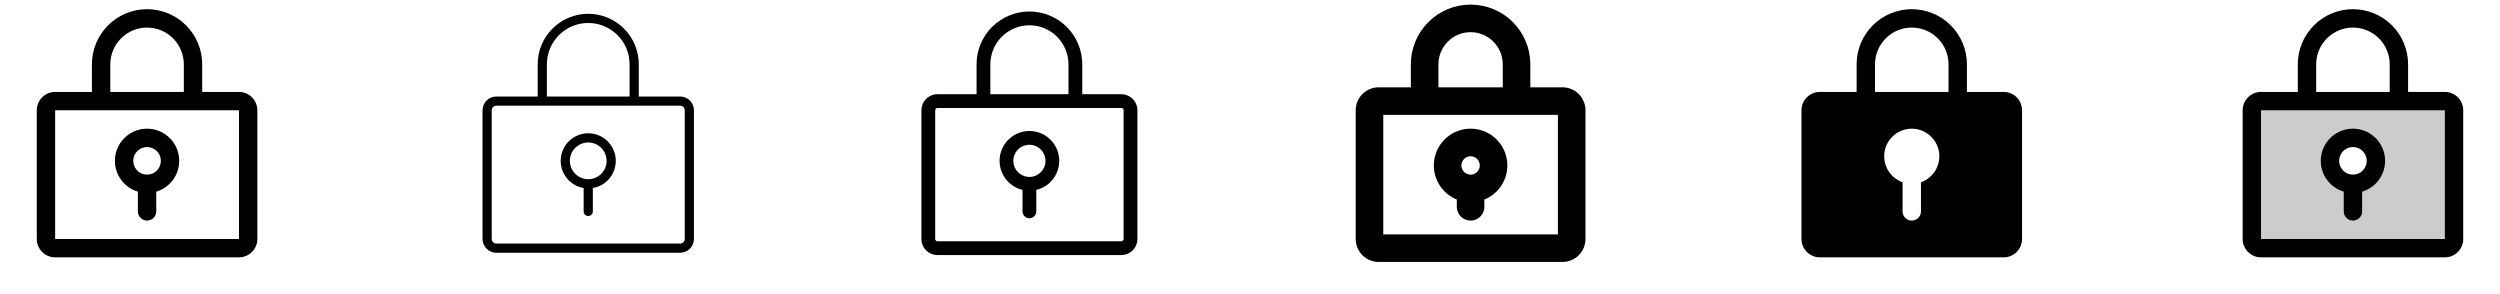 <svg width="272" height="32" viewBox="0 0 272 32" fill="none" xmlns="http://www.w3.org/2000/svg">
<g clip-path="url(#clip0_17_2156)">
<path d="M16 14C15.159 14 14.347 14.303 13.711 14.853C13.076 15.403 12.659 16.163 12.538 16.995C12.416 17.826 12.598 18.674 13.051 19.383C13.503 20.091 14.195 20.613 15 20.854V23C15 23.265 15.105 23.52 15.293 23.707C15.48 23.895 15.735 24 16 24C16.265 24 16.52 23.895 16.707 23.707C16.895 23.52 17 23.265 17 23V20.854C17.805 20.613 18.497 20.091 18.949 19.383C19.401 18.674 19.584 17.826 19.462 16.995C19.341 16.163 18.924 15.403 18.288 14.853C17.653 14.303 16.84 14 16 14ZM16 19C15.703 19 15.413 18.912 15.167 18.747C14.92 18.582 14.728 18.348 14.614 18.074C14.501 17.8 14.471 17.498 14.529 17.207C14.587 16.916 14.73 16.649 14.939 16.439C15.149 16.23 15.416 16.087 15.707 16.029C15.998 15.971 16.3 16.001 16.574 16.114C16.848 16.228 17.082 16.42 17.247 16.667C17.412 16.913 17.5 17.203 17.5 17.5C17.5 17.898 17.342 18.279 17.061 18.561C16.779 18.842 16.398 19 16 19ZM26 10H22V7C22 5.409 21.368 3.883 20.243 2.757C19.117 1.632 17.591 1 16 1C14.409 1 12.883 1.632 11.757 2.757C10.632 3.883 10 5.409 10 7V10H6C5.47 10 4.961 10.211 4.586 10.586C4.211 10.961 4 11.47 4 12V26C4 26.53 4.211 27.039 4.586 27.414C4.961 27.789 5.47 28 6 28H26C26.53 28 27.039 27.789 27.414 27.414C27.789 27.039 28 26.53 28 26V12C28 11.47 27.789 10.961 27.414 10.586C27.039 10.211 26.53 10 26 10ZM12 7C12 5.939 12.421 4.922 13.172 4.172C13.922 3.421 14.939 3 16 3C17.061 3 18.078 3.421 18.828 4.172C19.579 4.922 20 5.939 20 7V10H12V7ZM26 26H6V12H26V26Z" fill="currentColor"/>
<path d="M74 10.5H69.5V7C69.5 5.541 68.921 4.142 67.889 3.111C66.858 2.079 65.459 1.5 64 1.5C62.541 1.5 61.142 2.079 60.111 3.111C59.08 4.142 58.5 5.541 58.5 7V10.5H54C53.602 10.5 53.221 10.658 52.939 10.939C52.658 11.221 52.5 11.602 52.5 12V26C52.5 26.398 52.658 26.779 52.939 27.061C53.221 27.342 53.602 27.5 54 27.5H74C74.398 27.5 74.779 27.342 75.061 27.061C75.342 26.779 75.5 26.398 75.5 26V12C75.5 11.602 75.342 11.221 75.061 10.939C74.779 10.658 74.398 10.5 74 10.5ZM59.5 7C59.5 5.807 59.974 4.662 60.818 3.818C61.662 2.974 62.806 2.5 64 2.5C65.194 2.5 66.338 2.974 67.182 3.818C68.026 4.662 68.5 5.807 68.5 7V10.5H59.5V7ZM74.5 26C74.5 26.133 74.447 26.26 74.354 26.354C74.26 26.447 74.133 26.5 74 26.5H54C53.867 26.5 53.74 26.447 53.646 26.354C53.553 26.26 53.5 26.133 53.5 26V12C53.5 11.867 53.553 11.74 53.646 11.646C53.74 11.553 53.867 11.5 54 11.5H74C74.133 11.5 74.26 11.553 74.354 11.646C74.447 11.74 74.5 11.867 74.5 12V26ZM64 14.5C63.248 14.501 62.524 14.784 61.971 15.293C61.418 15.802 61.077 16.5 61.014 17.249C60.951 17.998 61.171 18.744 61.632 19.338C62.092 19.932 62.759 20.331 63.5 20.457V23C63.5 23.133 63.553 23.26 63.646 23.354C63.74 23.447 63.867 23.5 64 23.5C64.133 23.5 64.26 23.447 64.354 23.354C64.447 23.26 64.5 23.133 64.5 23V20.457C65.241 20.331 65.908 19.932 66.368 19.338C66.829 18.744 67.049 17.998 66.986 17.249C66.924 16.5 66.582 15.802 66.029 15.293C65.476 14.784 64.752 14.501 64 14.5ZM64 19.5C63.604 19.5 63.218 19.383 62.889 19.163C62.56 18.943 62.304 18.631 62.152 18.265C62.001 17.9 61.961 17.498 62.038 17.11C62.116 16.722 62.306 16.366 62.586 16.086C62.865 15.806 63.222 15.616 63.61 15.538C63.998 15.461 64.4 15.501 64.765 15.652C65.131 15.804 65.443 16.06 65.663 16.389C65.883 16.718 66 17.104 66 17.5C66 18.03 65.789 18.539 65.414 18.914C65.039 19.289 64.53 19.5 64 19.5Z" fill="currentColor"/>
<path d="M122 10.25H117.75V7C117.75 5.475 117.144 4.012 116.066 2.934C114.988 1.856 113.525 1.25 112 1.25C110.475 1.25 109.012 1.856 107.934 2.934C106.856 4.012 106.25 5.475 106.25 7V10.25H102C101.536 10.25 101.091 10.434 100.763 10.763C100.434 11.091 100.25 11.536 100.25 12V26C100.25 26.464 100.434 26.909 100.763 27.237C101.091 27.566 101.536 27.75 102 27.75H122C122.464 27.75 122.909 27.566 123.237 27.237C123.566 26.909 123.75 26.464 123.75 26V12C123.75 11.536 123.566 11.091 123.237 10.763C122.909 10.434 122.464 10.25 122 10.25ZM107.75 7C107.75 5.873 108.198 4.792 108.995 3.995C109.792 3.198 110.873 2.75 112 2.75C113.127 2.75 114.208 3.198 115.005 3.995C115.802 4.792 116.25 5.873 116.25 7V10.25H107.75V7ZM122.25 26C122.25 26.066 122.224 26.13 122.177 26.177C122.13 26.224 122.066 26.25 122 26.25H102C101.934 26.25 101.87 26.224 101.823 26.177C101.776 26.13 101.75 26.066 101.75 26V12C101.75 11.934 101.776 11.87 101.823 11.823C101.87 11.776 101.934 11.75 102 11.75H122C122.066 11.75 122.13 11.776 122.177 11.823C122.224 11.87 122.25 11.934 122.25 12V26ZM112 14.25C111.204 14.251 110.436 14.544 109.842 15.073C109.248 15.603 108.869 16.332 108.776 17.122C108.684 17.913 108.885 18.71 109.341 19.362C109.796 20.014 110.476 20.477 111.25 20.661V23C111.25 23.199 111.329 23.39 111.47 23.53C111.61 23.671 111.801 23.75 112 23.75C112.199 23.75 112.39 23.671 112.53 23.53C112.671 23.39 112.75 23.199 112.75 23V20.661C113.524 20.477 114.204 20.014 114.659 19.362C115.115 18.71 115.316 17.913 115.224 17.122C115.131 16.332 114.752 15.603 114.158 15.073C113.564 14.544 112.796 14.251 112 14.25ZM112 19.25C111.654 19.25 111.316 19.147 111.028 18.955C110.74 18.763 110.516 18.489 110.383 18.17C110.251 17.85 110.216 17.498 110.284 17.159C110.351 16.819 110.518 16.507 110.763 16.263C111.007 16.018 111.319 15.851 111.659 15.784C111.998 15.716 112.35 15.751 112.67 15.883C112.989 16.016 113.263 16.24 113.455 16.528C113.647 16.816 113.75 17.154 113.75 17.5C113.75 17.964 113.566 18.409 113.237 18.737C112.909 19.066 112.464 19.25 112 19.25Z" fill="currentColor"/>
<path d="M170 9.5H166.5V7C166.5 5.276 165.815 3.623 164.596 2.404C163.377 1.185 161.724 0.5 160 0.5C158.276 0.5 156.623 1.185 155.404 2.404C154.185 3.623 153.5 5.276 153.5 7V9.5H150C149.337 9.5 148.701 9.763 148.232 10.232C147.763 10.701 147.5 11.337 147.5 12V26C147.5 26.663 147.763 27.299 148.232 27.768C148.701 28.237 149.337 28.5 150 28.5H170C170.663 28.5 171.299 28.237 171.768 27.768C172.237 27.299 172.5 26.663 172.5 26V12C172.5 11.337 172.237 10.701 171.768 10.232C171.299 9.763 170.663 9.5 170 9.5ZM156.5 7C156.5 6.072 156.869 5.181 157.525 4.525C158.182 3.869 159.072 3.5 160 3.5C160.928 3.5 161.818 3.869 162.475 4.525C163.131 5.181 163.5 6.072 163.5 7V9.5H156.5V7ZM169.5 25.5H150.5V12.5H169.5V25.5ZM160 14C159.072 14 158.173 14.323 157.457 14.914C156.741 15.504 156.252 16.325 156.075 17.236C155.898 18.147 156.043 19.091 156.485 19.907C156.928 20.723 157.64 21.359 158.5 21.707V22.5C158.5 22.898 158.658 23.279 158.939 23.561C159.221 23.842 159.602 24 160 24C160.398 24 160.779 23.842 161.061 23.561C161.342 23.279 161.5 22.898 161.5 22.5V21.707C162.36 21.359 163.072 20.723 163.515 19.907C163.957 19.091 164.102 18.147 163.925 17.236C163.748 16.325 163.259 15.504 162.543 14.914C161.827 14.323 160.928 14 160 14ZM160 17C160.198 17 160.391 17.059 160.556 17.169C160.72 17.278 160.848 17.435 160.924 17.617C161 17.8 161.019 18.001 160.981 18.195C160.942 18.389 160.847 18.567 160.707 18.707C160.567 18.847 160.389 18.942 160.195 18.981C160.001 19.019 159.8 19 159.617 18.924C159.435 18.848 159.278 18.72 159.169 18.556C159.059 18.391 159 18.198 159 18C159 17.735 159.105 17.48 159.293 17.293C159.48 17.105 159.735 17 160 17Z" fill="currentColor"/>
<path d="M218 10H214V7C214 5.409 213.368 3.883 212.243 2.757C211.117 1.632 209.591 1 208 1C206.409 1 204.883 1.632 203.757 2.757C202.632 3.883 202 5.409 202 7V10H198C197.47 10 196.961 10.211 196.586 10.586C196.211 10.961 196 11.47 196 12V26C196 26.53 196.211 27.039 196.586 27.414C196.961 27.789 197.47 28 198 28H218C218.53 28 219.039 27.789 219.414 27.414C219.789 27.039 220 26.53 220 26V12C220 11.47 219.789 10.961 219.414 10.586C219.039 10.211 218.53 10 218 10ZM209 19.829V23C209 23.265 208.895 23.52 208.707 23.707C208.52 23.895 208.265 24 208 24C207.735 24 207.48 23.895 207.293 23.707C207.105 23.52 207 23.265 207 23V19.829C206.333 19.593 205.77 19.129 205.412 18.518C205.054 17.908 204.924 17.191 205.043 16.493C205.163 15.796 205.525 15.163 206.066 14.707C206.607 14.251 207.292 14 208 14C208.708 14 209.393 14.251 209.934 14.707C210.475 15.163 210.837 15.796 210.957 16.493C211.076 17.191 210.946 17.908 210.588 18.518C210.23 19.129 209.667 19.593 209 19.829ZM212 10H204V7C204 5.939 204.421 4.922 205.172 4.172C205.922 3.421 206.939 3 208 3C209.061 3 210.078 3.421 210.828 4.172C211.579 4.922 212 5.939 212 7V10Z" fill="currentColor"/>
<path opacity="0.2" d="M266 11H246C245.735 11 245.48 11.105 245.293 11.293C245.105 11.48 245 11.735 245 12V26C245 26.265 245.105 26.52 245.293 26.707C245.48 26.895 245.735 27 246 27H266C266.265 27 266.52 26.895 266.707 26.707C266.895 26.52 267 26.265 267 26V12C267 11.735 266.895 11.48 266.707 11.293C266.52 11.105 266.265 11 266 11ZM256 20C255.506 20 255.022 19.853 254.611 19.579C254.2 19.304 253.88 18.913 253.69 18.457C253.501 18 253.452 17.497 253.548 17.012C253.644 16.527 253.883 16.082 254.232 15.732C254.582 15.383 255.027 15.145 255.512 15.048C255.997 14.952 256.5 15.001 256.957 15.19C257.414 15.38 257.804 15.7 258.079 16.111C258.353 16.522 258.5 17.006 258.5 17.5C258.5 18.163 258.237 18.799 257.768 19.268C257.299 19.737 256.663 20 256 20Z" fill="currentColor"/>
<path d="M266 10H262V7C262 5.409 261.368 3.883 260.243 2.757C259.117 1.632 257.591 1 256 1C254.409 1 252.883 1.632 251.757 2.757C250.632 3.883 250 5.409 250 7V10H246C245.47 10 244.961 10.211 244.586 10.586C244.211 10.961 244 11.47 244 12V26C244 26.53 244.211 27.039 244.586 27.414C244.961 27.789 245.47 28 246 28H266C266.53 28 267.039 27.789 267.414 27.414C267.789 27.039 268 26.53 268 26V12C268 11.47 267.789 10.961 267.414 10.586C267.039 10.211 266.53 10 266 10ZM252 7C252 5.939 252.421 4.922 253.172 4.172C253.922 3.421 254.939 3 256 3C257.061 3 258.078 3.421 258.828 4.172C259.579 4.922 260 5.939 260 7V10H252V7ZM266 26H246V12H266V26ZM256 14C255.159 14 254.347 14.303 253.711 14.853C253.076 15.403 252.659 16.163 252.538 16.995C252.417 17.826 252.598 18.674 253.051 19.383C253.503 20.091 254.195 20.613 255 20.854V23C255 23.265 255.105 23.52 255.293 23.707C255.48 23.895 255.735 24 256 24C256.265 24 256.52 23.895 256.707 23.707C256.895 23.52 257 23.265 257 23V20.854C257.805 20.613 258.497 20.091 258.949 19.383C259.402 18.674 259.583 17.826 259.462 16.995C259.341 16.163 258.924 15.403 258.289 14.853C257.653 14.303 256.841 14 256 14ZM256 19C255.703 19 255.413 18.912 255.167 18.747C254.92 18.582 254.728 18.348 254.614 18.074C254.501 17.8 254.471 17.498 254.529 17.207C254.587 16.916 254.73 16.649 254.939 16.439C255.149 16.23 255.416 16.087 255.707 16.029C255.998 15.971 256.3 16.001 256.574 16.114C256.848 16.228 257.082 16.42 257.247 16.667C257.412 16.913 257.5 17.203 257.5 17.5C257.5 17.898 257.342 18.279 257.061 18.561C256.779 18.842 256.398 19 256 19Z" fill="currentColor"/>
</g>
<defs>
<clipPath id="clip0_17_2156">
<rect width="272" height="32" rx="5" fill="white"/>
</clipPath>
</defs>
</svg>
